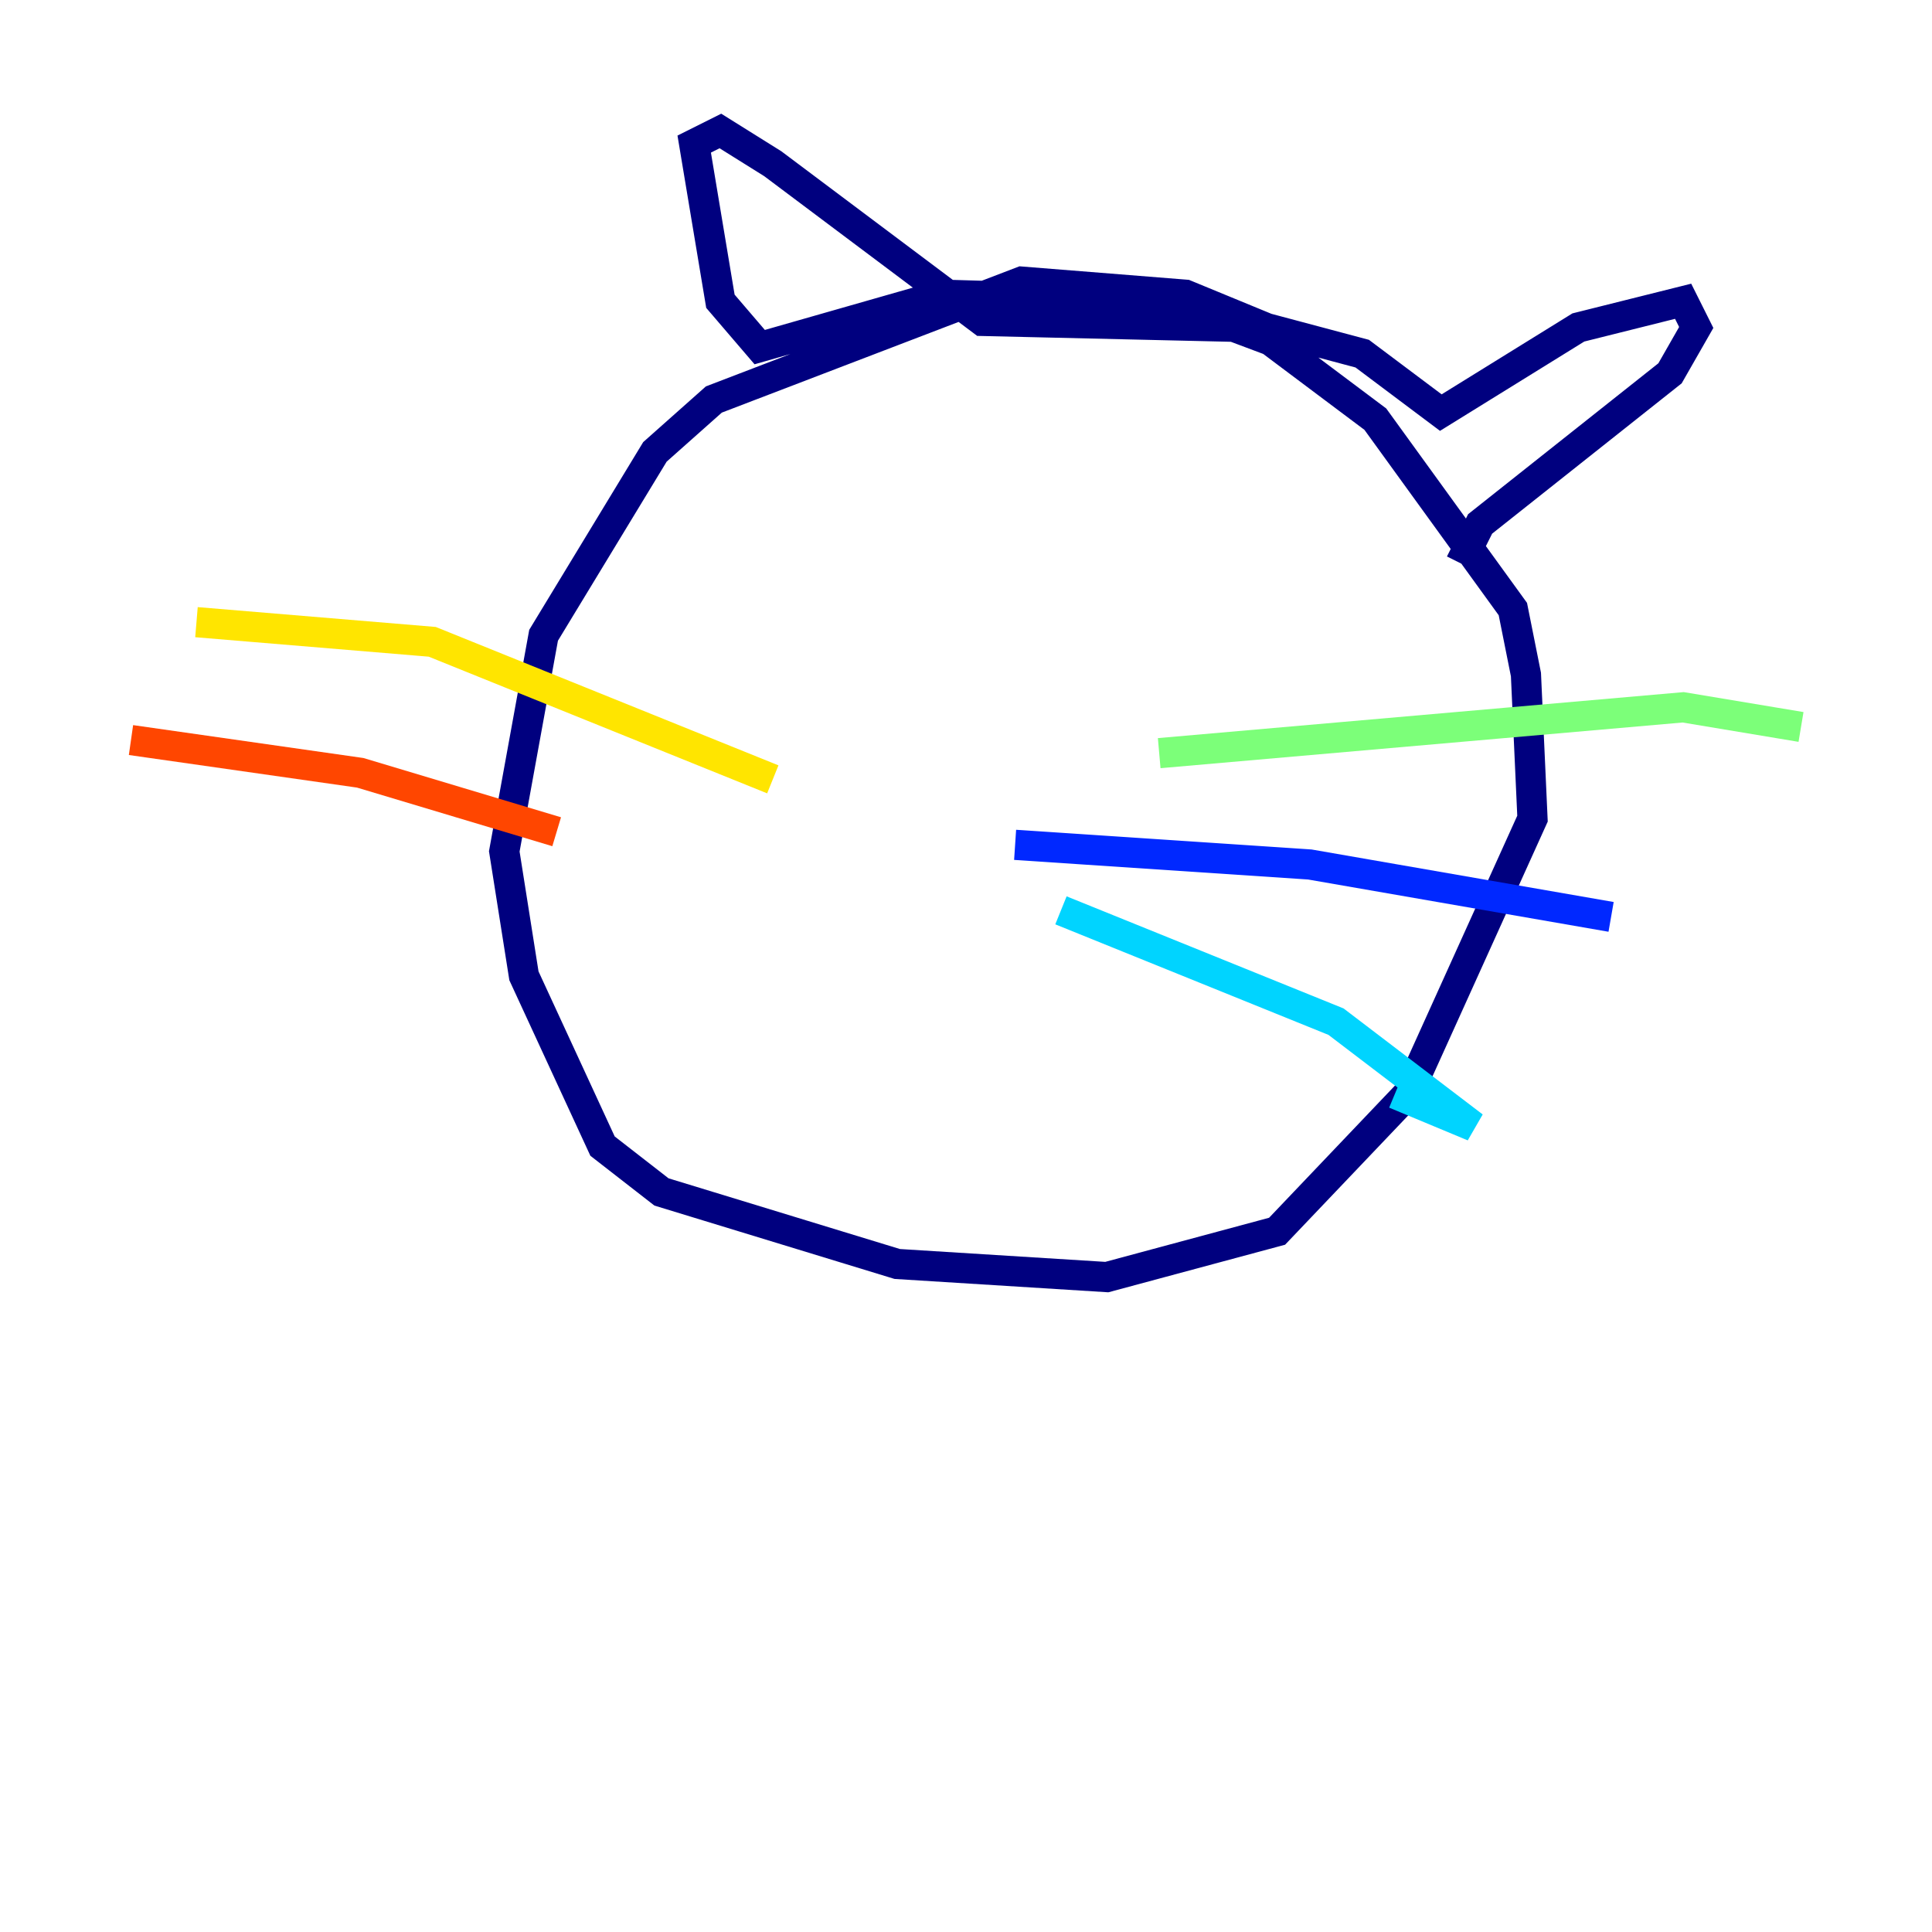 <?xml version="1.0" encoding="utf-8" ?>
<svg baseProfile="tiny" height="128" version="1.2" viewBox="0,0,128,128" width="128" xmlns="http://www.w3.org/2000/svg" xmlns:ev="http://www.w3.org/2001/xml-events" xmlns:xlink="http://www.w3.org/1999/xlink"><defs /><polyline fill="none" points="85.912,22.563 78.536,19.525 67.688,18.658 47.295,26.468 43.39,29.939 36.014,42.088 33.41,56.407 34.712,64.651 39.919,75.932 43.824,78.969 59.444,83.742 73.329,84.61 84.61,81.573 93.288,72.461 101.532,54.237 101.098,44.691 100.231,40.352 91.119,27.77 84.176,22.563 77.234,19.959 62.481,19.525 50.332,22.997 47.729,19.959 45.993,9.546 47.729,8.678 51.2,10.848 65.085,21.261 83.742,21.695 90.251,23.43 95.458,27.336 104.57,21.695 111.512,19.959 112.38,21.695 110.644,24.732 98.061,34.712 96.759,37.315" stroke="#00007f" stroke-width="2" /><polyline fill="none" points="67.254,55.973 86.78,57.275 106.739,60.746" stroke="#0028ff" stroke-width="2" /><polyline fill="none" points="70.291,60.312 88.515,67.688 97.627,74.63 92.42,72.461" stroke="#00d4ff" stroke-width="2" /><polyline fill="none" points="76.8,49.898 111.512,46.861 119.322,48.163" stroke="#7cff79" stroke-width="2" /><polyline fill="none" points="51.2,51.634 28.637,42.522 13.017,41.22" stroke="#ffe500" stroke-width="2" /><polyline fill="none" points="36.881,55.105 23.864,51.2 8.678,49.031" stroke="#ff4600" stroke-width="2" /><polyline fill="none" points="41.654,61.614 41.654,61.614" stroke="#7f0000" stroke-width="2" /></svg>